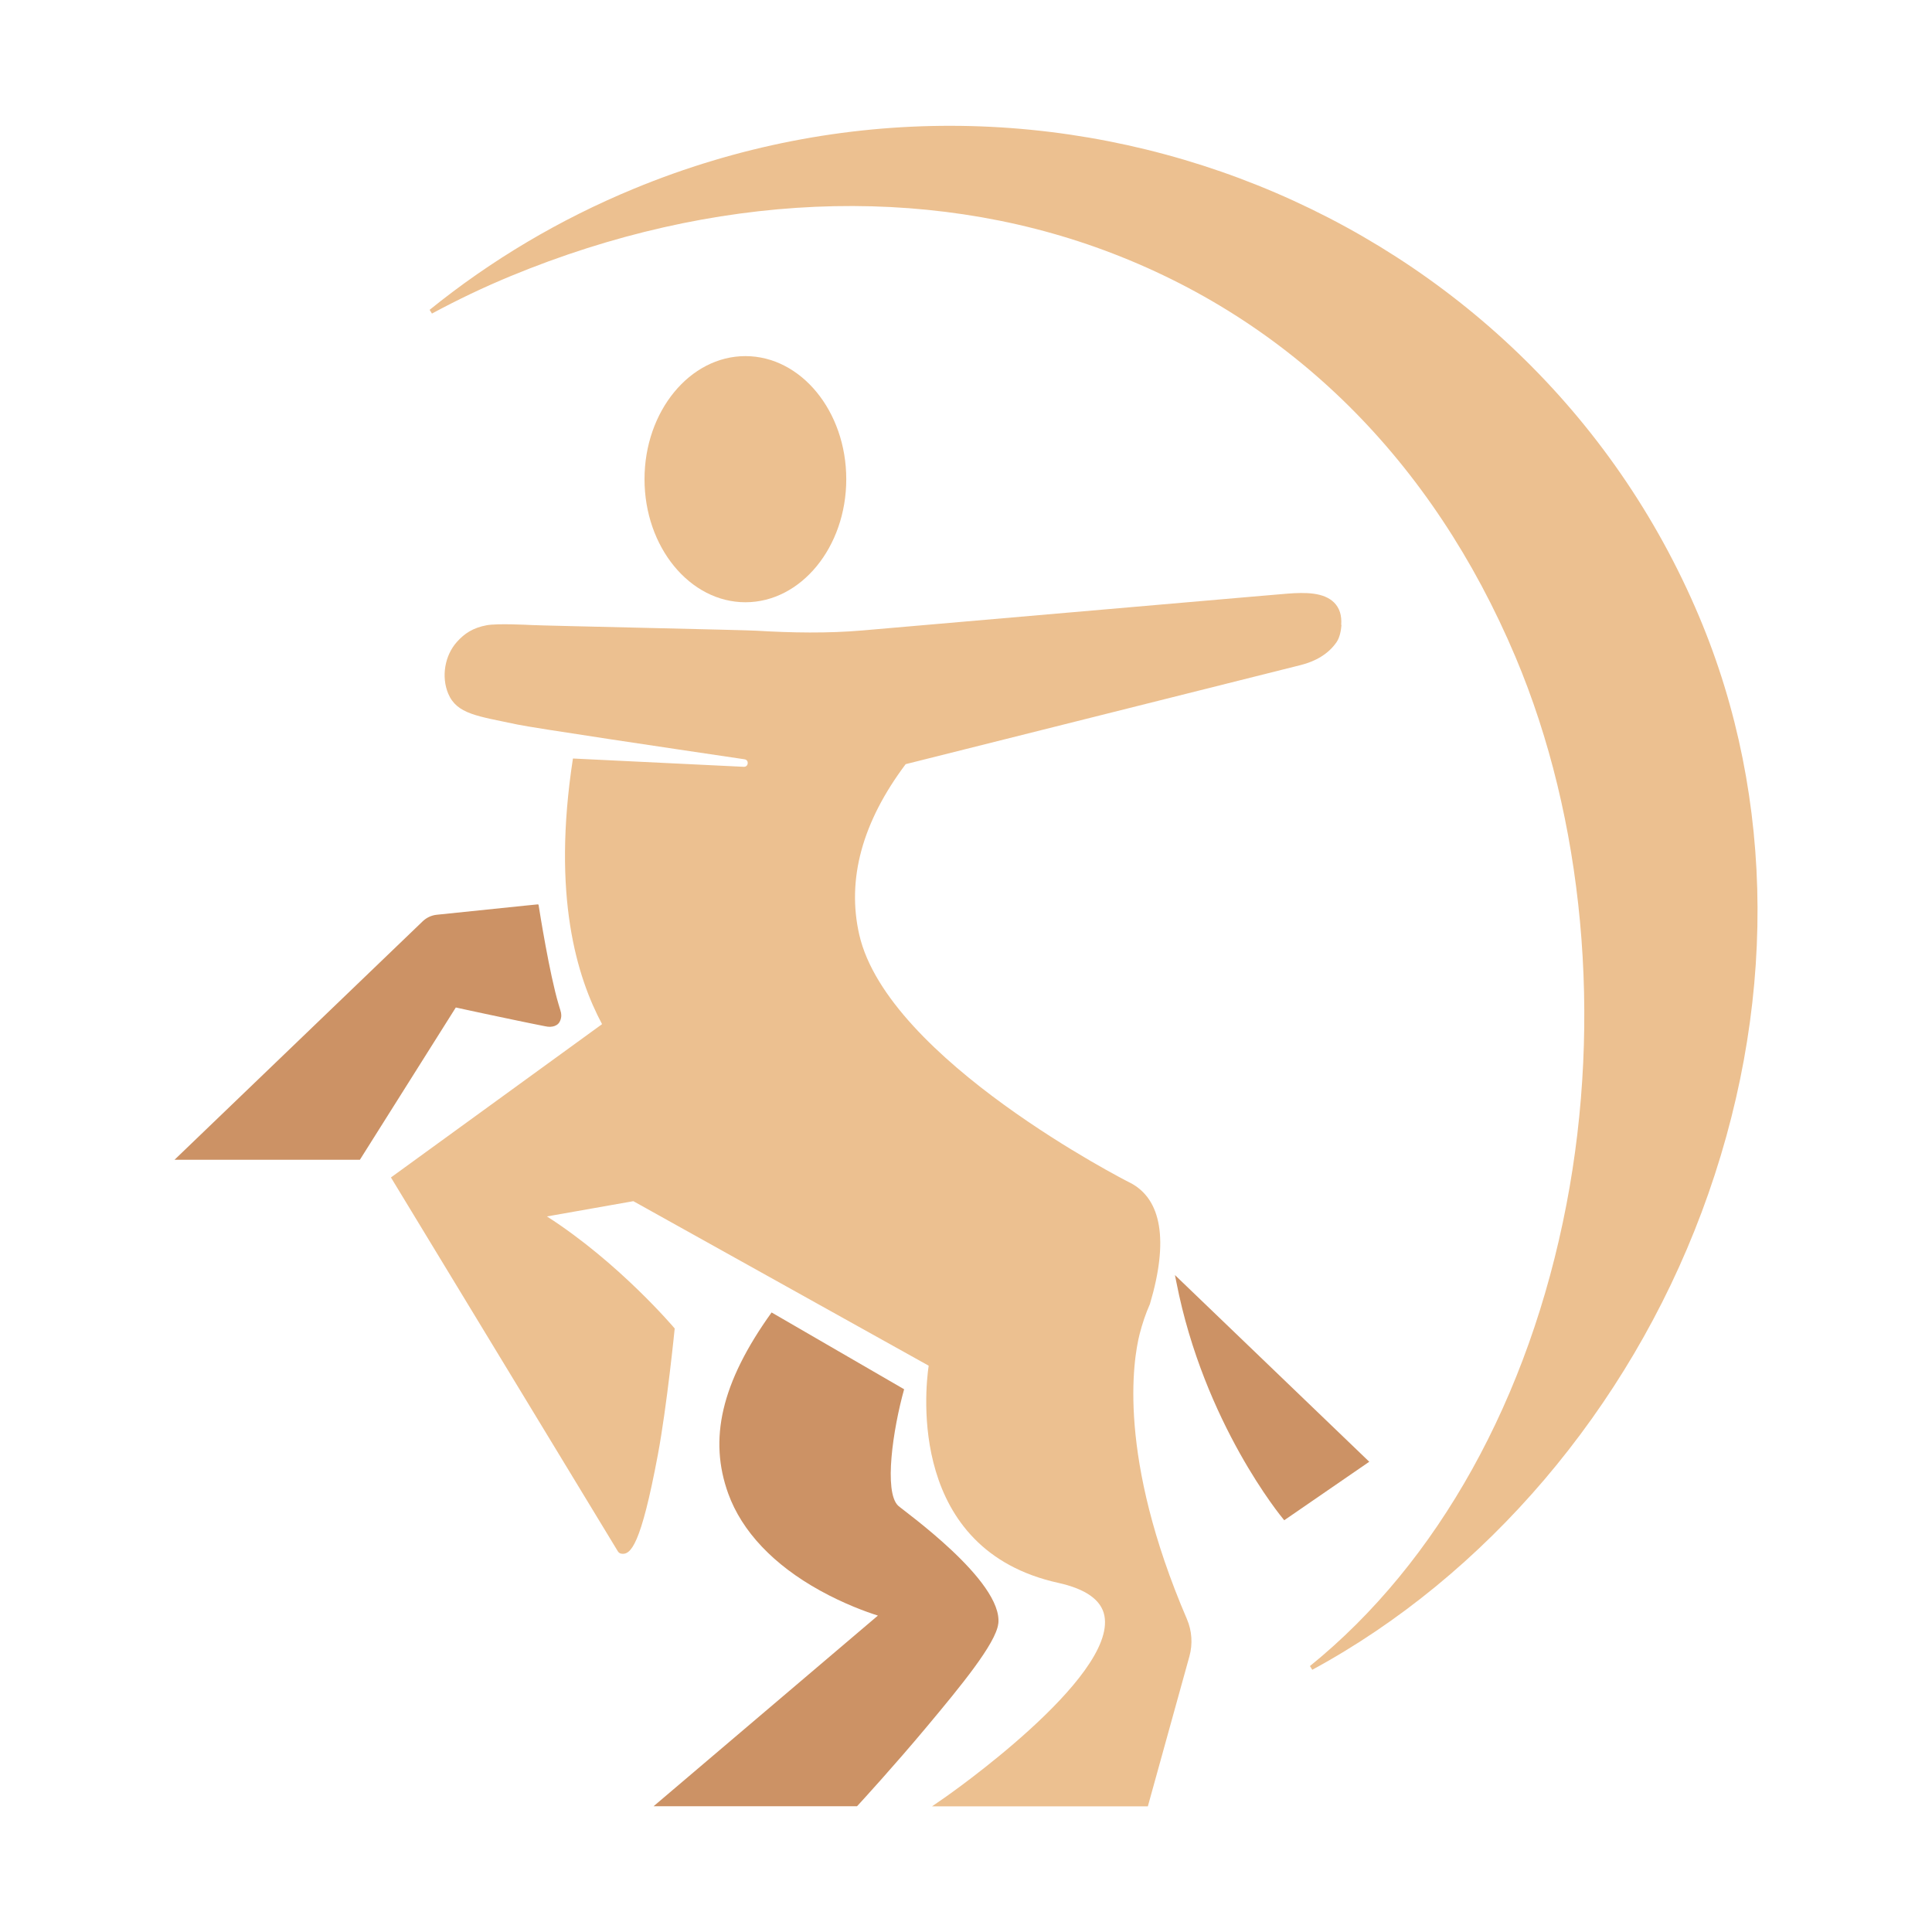 <?xml version="1.0" encoding="UTF-8"?>
<svg id="Layer_1" data-name="Layer 1" xmlns="http://www.w3.org/2000/svg" viewBox="0 0 400 400">
  <defs>
    <style>
      .cls-1 {
        fill: #ecc090;
      }

      .cls-1, .cls-2 {
        stroke-width: 0px;
      }

      .cls-2 {
        fill: #cc9265;
      }
    </style>
  </defs>
  <path class="cls-2" d="M206.68,336.16c-.47,4.09-7.9,13.09-14.76,21.3-6.87,8.22-13.64,15.59-14.19,16.19l-.29.31h-42.12l46.44-39.47c-2.39-.76-6.96-2.4-11.98-5.18-9.6-5.3-16.17-12.24-19-20.06-4.07-11.23-1.53-22.9,8.97-37.52l27.44,15.9c-2.33,8.33-4.21,21.19-1.26,24.09,1,.97,21.78,15.63,20.76,24.45Z"/>
  <path class="cls-2" d="M283.49,302.64l-17.6,12.11-.28-.34c-.16-.19-16.34-19.68-22.05-48.93l-.3-1.49,40.22,38.64Z"/>
  <g>
    <path class="cls-1" d="M175.21,99.21c0,14.05-9.37,25.48-20.88,25.48s-20.89-11.43-20.89-25.48,9.38-25.48,20.89-25.48,20.88,11.43,20.88,25.48Z"/>
    <path class="cls-1" d="M352.27,251.07c-15.23,40.64-44.6,75.14-80.58,94.64l-.48-.77c26.53-21.48,45.4-55.43,53.11-95.59,7.41-38.58,3.56-79.87-10.54-113.3-17.24-40.85-46.69-69.98-85.16-84.23-37.4-13.85-81.04-11.95-122.88,5.34-5.55,2.29-11.03,4.91-16.31,7.76l-.48-.77c12.74-10.31,26.97-18.75,42.3-25.08,86-35.54,184.92,4.18,220.52,88.54,15.97,37.85,16.15,81.7.5,123.47Z"/>
    <path class="cls-1" d="M277.74,129.37c-.09,1.15-.35,2.61-1.02,3.58-1.75,2.54-4.48,4-7.41,4.74l-81.8,20.52c-9,11.98-12.23,23.86-9.61,35.31,5.93,25.86,55.53,51.09,55.92,51.28l.15.07c6.56,3.38,7.99,12.04,4.13,25.04l-.04.12c-.86,1.94-1.56,4.02-2.11,6.17-1.36,5.36-4.65,25.42,9.79,59.02,1.04,2.42,1.22,5.15.52,7.69l-8.61,31.07h-44.68l2.54-1.75c.36-.25,35.68-24.81,33.14-37.74-.64-3.23-3.84-5.51-9.53-6.77-31.09-6.85-27.61-39.75-26.85-44.97l-61.14-34.06-17.89,3.16c14.93,9.57,26.34,23.06,26.45,23.2,0,0-1.6,16.04-3.48,26.1-3.54,18.91-5.65,20.85-7.6,20.52-.28-.05-.53-.23-.68-.47l-46.99-77.42,43.71-31.74c-5.18-9.71-10.43-26.45-6.03-55l35.39,1.72c.98.02,1.11-1.42.13-1.56-16.23-2.4-43.65-6.48-47.05-7.2-8.16-1.74-12.51-2.12-14.3-6.41-1.45-3.49-.71-7.87,1.79-10.67,1.6-1.8,3.39-2.95,6.18-3.47,2.23-.41,8.44-.08,9.33-.04,1.93.12,44.72,1.03,46.48,1.17,7.38.44,14.82.57,22.07-.06,5.35-.46,80.14-6.95,80.14-6.95,2.58-.23,5.16-.45,7.74-.66,3.78-.3,7.57-.28,9.7,1.85,1.12,1.12,1.61,2.67,1.46,4.63Z"/>
  </g>
  <path class="cls-2" d="M116.18,209.79c-.04-.2-.1-.41-.16-.62-.13-.42-.26-.84-.38-1.26-1.88-6.32-3.9-19.07-4.13-20.54-.01-.08-.09-.14-.17-.13,0,0-2.7.27-2.71.27l-18.2,1.88c-1.09.11-2.12.59-2.91,1.35l-51.39,49.38h38.38l19.86-31.53c.19.04.37.08.56.12.5.11,1.01.22,1.51.33.74.16,1.49.32,2.23.48.9.19,1.81.39,2.71.58.98.21,1.97.42,2.95.62s1.97.41,2.95.62c.91.19,1.81.37,2.72.56.75.15,1.49.3,2.24.45.95.18,1.42.33,2.18.18.57-.11,1.11-.4,1.41-.91.21-.36.34-.77.37-1.19.02-.22,0-.43-.04-.64Z"/>
</svg>